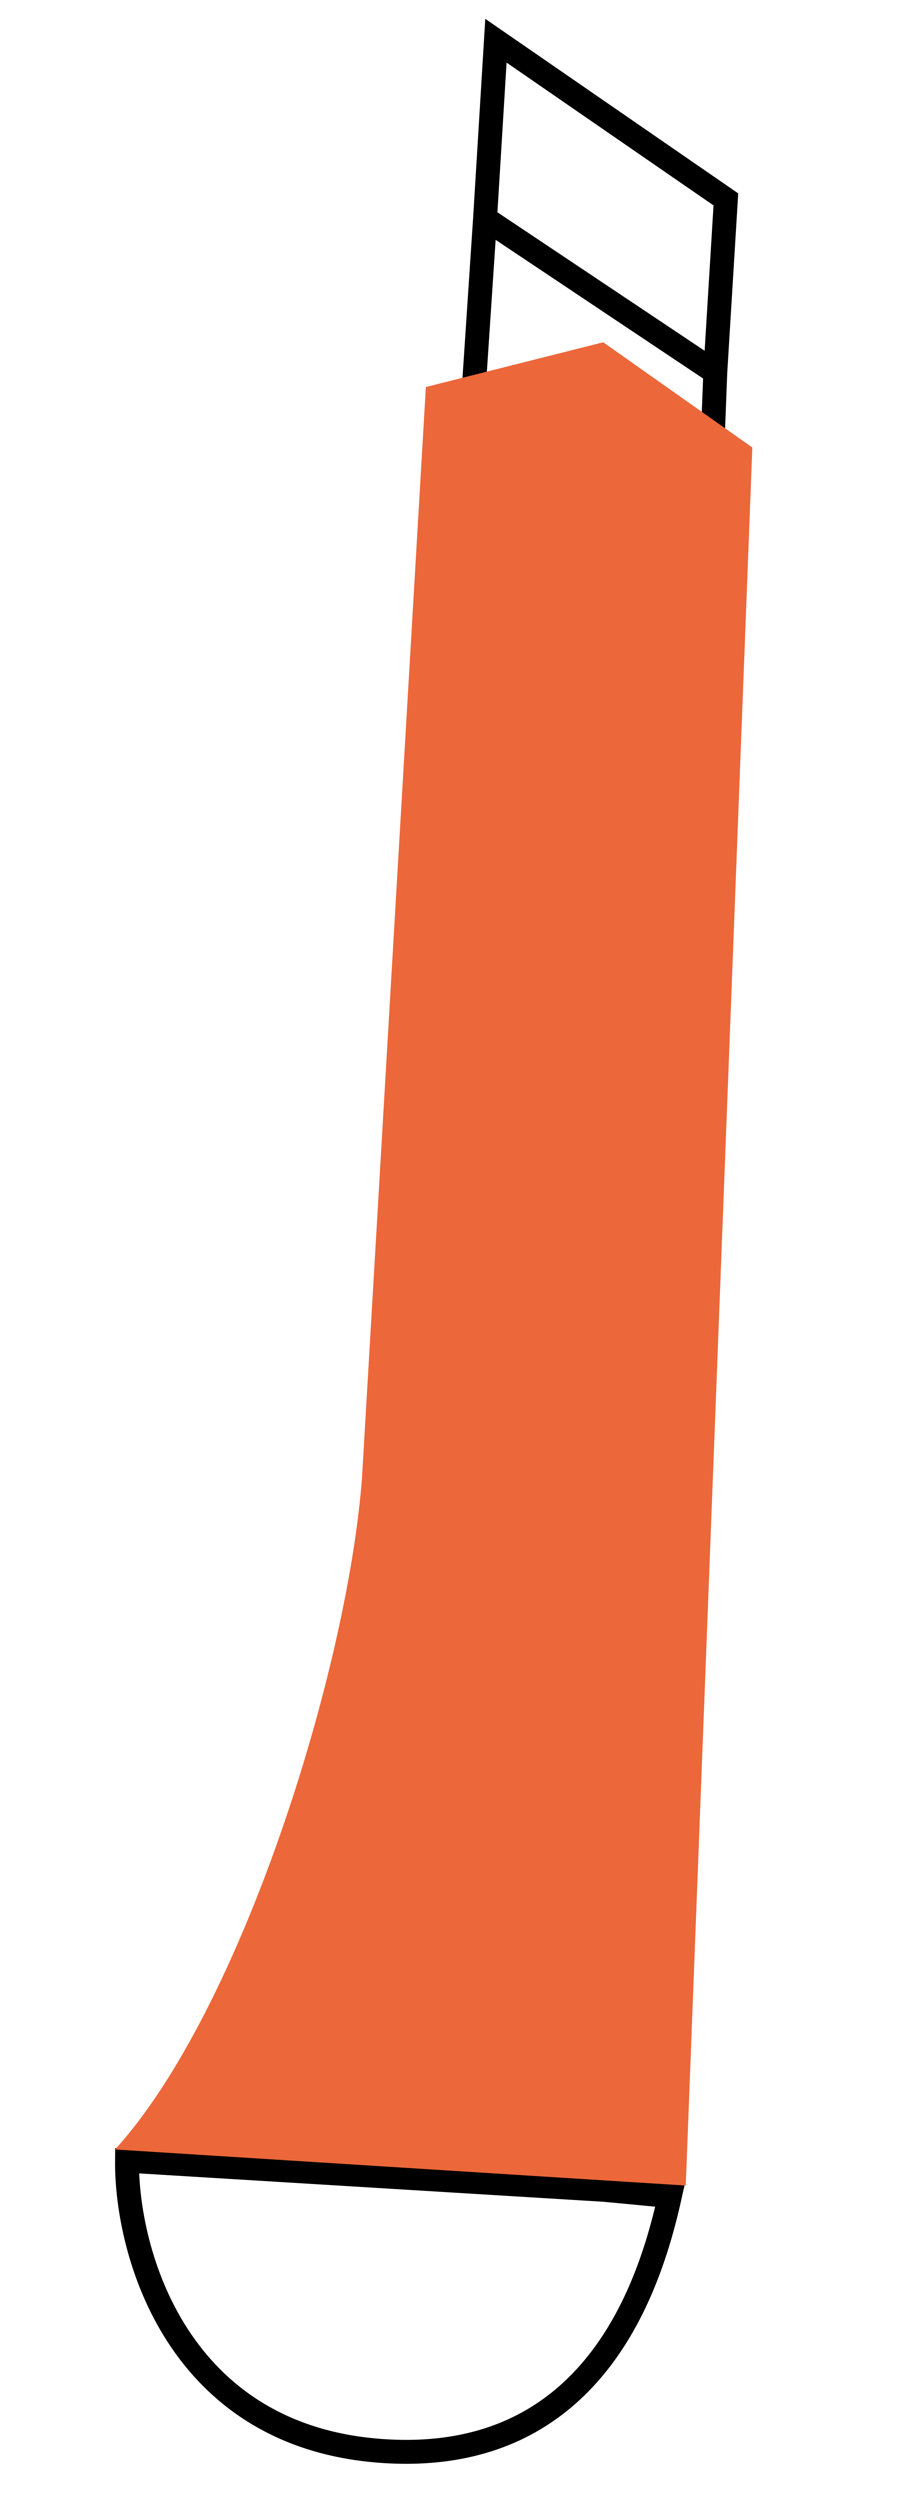 <svg width="76" height="209" viewBox="0 0 76 209" fill="none" xmlns="http://www.w3.org/2000/svg">
<path d="M39.486 34.364L40.556 18.259M59.486 39.364L59.805 31.122M40.556 18.259L41.464 3.405L60.689 16.67L59.805 31.122M40.556 18.259L59.805 31.122M10.62 180.632C10.556 188.284 14.785 203.855 32.206 204.92C49.626 205.986 54.333 191.144 56.01 183.59L50.541 183.072L48.727 182.961L35.419 182.148L33 182L10.62 180.632Z" stroke="black" stroke-width="2"/>
<path d="M57.336 182.712L9.619 179.696C20.235 168.027 29.084 139.464 30.268 123.512L35.606 32.355L50.434 28.615L62.901 37.411L57.336 182.712Z" fill="#EC673A"/>
</svg>
